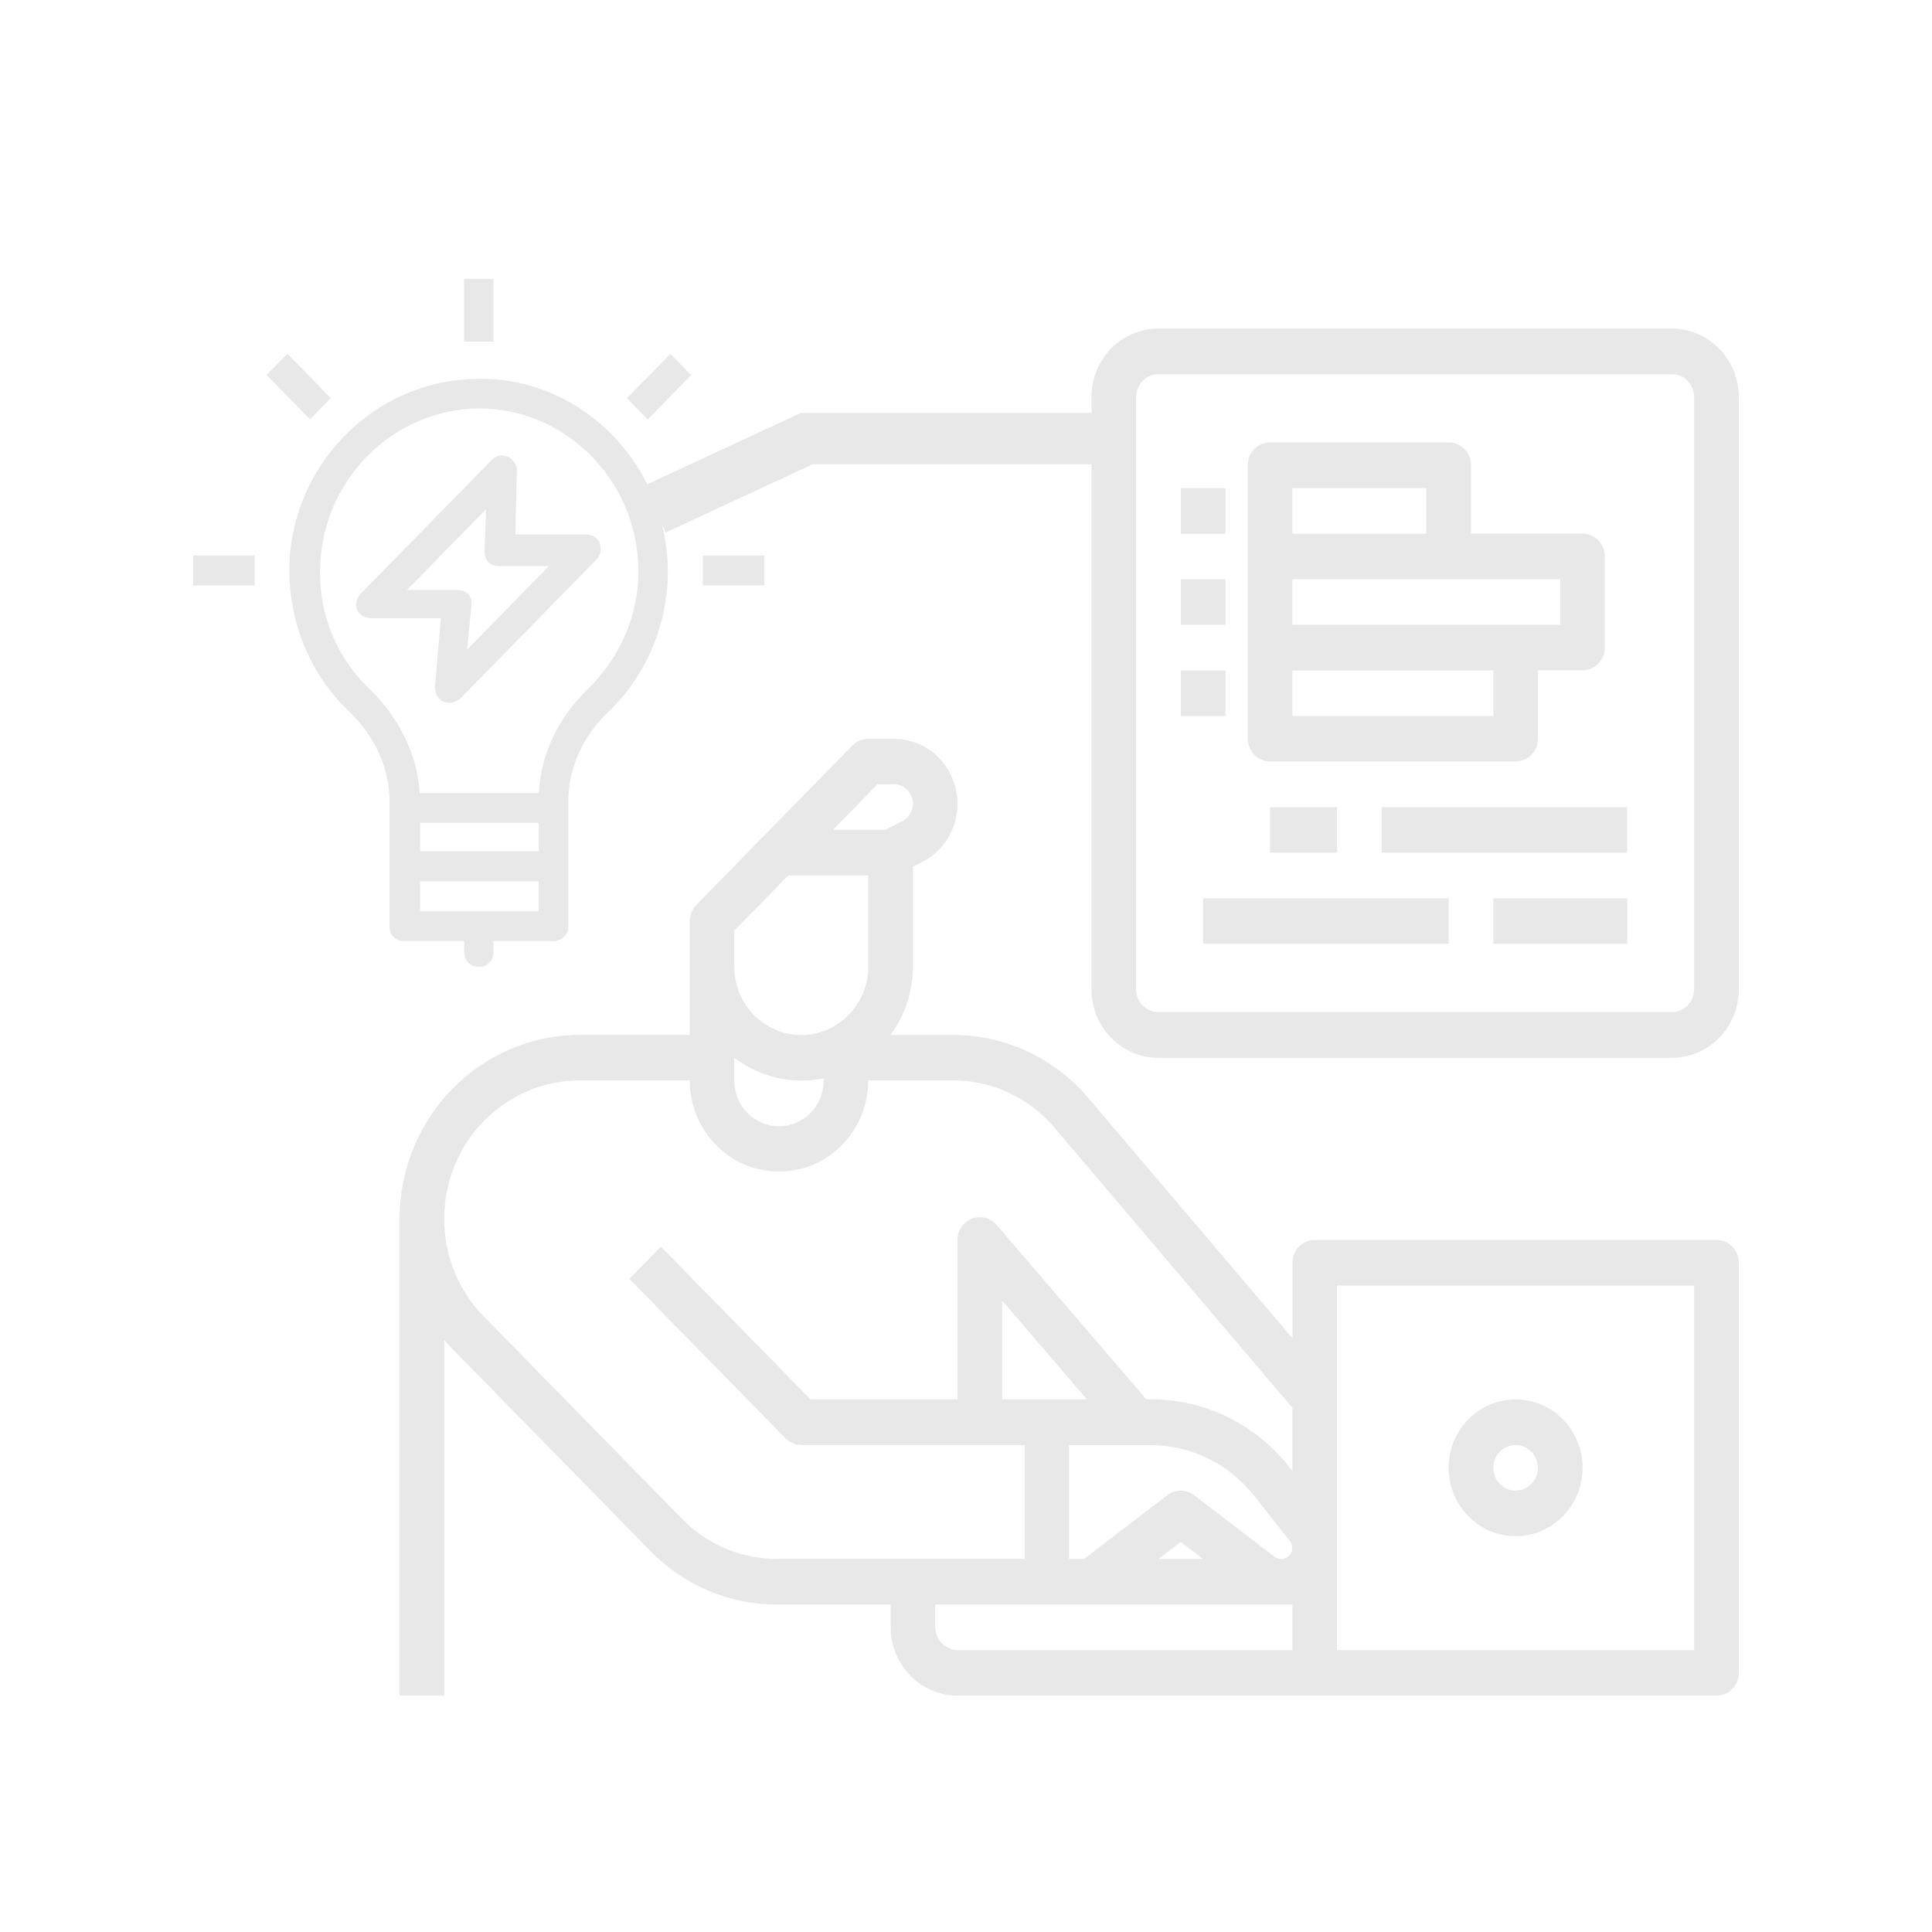 <?xml version="1.0" encoding="utf-8"?>
<!-- Generator: Adobe Illustrator 25.4.0, SVG Export Plug-In . SVG Version: 6.00 Build 0)  -->
<svg version="1.1" xmlns="http://www.w3.org/2000/svg" xmlns:xlink="http://www.w3.org/1999/xlink" x="0px" y="0px"
	 viewBox="0 0 150 150" style="enable-background:new 0 0 150 150;" xml:space="preserve">
<style type="text/css">
	.st0{display:none;fill:#A5A5A5;}
	.st1{display:none;}
	.st2{display:inline;fill:#E9E8E8;}
	.st3{display:inline;fill:none;stroke:#E9E8E8;stroke-width:3;stroke-linecap:round;stroke-linejoin:round;stroke-miterlimit:10;}
	.st4{display:inline;}
	.st5{fill:none;stroke:#E9E8E8;stroke-width:4;stroke-linecap:round;stroke-linejoin:round;stroke-miterlimit:10;}
	.st6{fill:#E9E8E8;}
	.st7{fill:none;stroke:#E9E8E8;stroke-width:3;stroke-linecap:round;stroke-linejoin:round;stroke-miterlimit:10;}
	.st8{display:inline;fill:none;stroke:#E9E8E8;stroke-width:2;stroke-linecap:round;stroke-linejoin:round;stroke-miterlimit:10;}
	.st9{fill:none;stroke:#E9E8E8;stroke-width:4;stroke-miterlimit:10;}
</style>
<g id="레이어_1">
</g>
<g id="레이어_2">
	<rect y="0.86" class="st0" width="150" height="671.27"/>
	<g class="st1">
		<path class="st2" d="M57.69,45.93h34.62c1.06,0,1.92-0.85,1.92-1.9V21.17c0-1.05-0.86-1.9-1.92-1.9H57.69
			c-1.06,0-1.92,0.85-1.92,1.9v22.85C55.77,45.07,56.63,45.93,57.69,45.93z M59.62,42.12v-3.81h30.77v3.81H59.62z M90.38,23.08V34.5
			H59.62V23.08H90.38z"/>
		<path class="st2" d="M107.69,11.65H42.31C32.76,11.65,25,19.34,25,28.79v103.34c0,5.25,4.31,9.52,9.62,9.52h80.77
			c5.3,0,9.62-4.27,9.62-9.52V28.79C125,19.34,117.24,11.65,107.69,11.65z M121.15,132.13c0,3.15-2.59,5.71-5.77,5.71H34.62
			c-3.18,0-5.77-2.56-5.77-5.71V28.79c0-7.35,6.04-13.33,13.46-13.33h65.38c7.42,0,13.46,5.98,13.46,13.33V132.13z"/>
		<path class="st2" d="M46.15,30.69c3.18,0,5.77-2.56,5.77-5.71s-2.59-5.71-5.77-5.71c-3.18,0-5.77,2.56-5.77,5.71
			S42.97,30.69,46.15,30.69z M46.15,23.08c1.06,0,1.92,0.85,1.92,1.9c0,1.05-0.86,1.9-1.92,1.9s-1.92-0.85-1.92-1.9
			C44.23,23.93,45.09,23.08,46.15,23.08z"/>
		<path class="st2" d="M46.15,45.93c3.18,0,5.77-2.56,5.77-5.71s-2.59-5.71-5.77-5.71c-3.18,0-5.77,2.56-5.77,5.71
			S42.97,45.93,46.15,45.93z M46.15,38.31c1.06,0,1.92,0.85,1.92,1.9s-0.86,1.9-1.92,1.9s-1.92-0.85-1.92-1.9
			S45.09,38.31,46.15,38.31z"/>
		<path class="st2" d="M103.85,19.27c-3.18,0-5.77,2.56-5.77,5.71s2.59,5.71,5.77,5.71c3.18,0,5.77-2.56,5.77-5.71
			S107.03,19.27,103.85,19.27z M103.85,26.88c-1.06,0-1.92-0.85-1.92-1.9c0-1.05,0.86-1.9,1.92-1.9c1.06,0,1.92,0.85,1.92,1.9
			C105.77,26.03,104.91,26.88,103.85,26.88z"/>
		<path class="st2" d="M103.85,34.5c-3.18,0-5.77,2.56-5.77,5.71s2.59,5.71,5.77,5.71c3.18,0,5.77-2.56,5.77-5.71
			S107.03,34.5,103.85,34.5z M103.85,42.12c-1.06,0-1.92-0.85-1.92-1.9s0.86-1.9,1.92-1.9c1.06,0,1.92,0.85,1.92,1.9
			S104.91,42.12,103.85,42.12z"/>
		<path class="st2" d="M100,49.74H50c-5.3,0-9.62,4.27-9.62,9.52v11.43c0,1.05,0.86,1.9,1.92,1.9s1.92-0.85,1.92-1.9V59.26
			c0-3.15,2.59-5.71,5.77-5.71h50c3.18,0,5.77,2.56,5.77,5.71v30.47c0,3.15-2.59,5.71-5.77,5.71H50c-3.18,0-5.77-2.56-5.77-5.71
			V78.3c0-1.05-0.86-1.9-1.92-1.9c-1.06,0-1.92,0.85-1.92,1.9v11.43c0,5.25,4.31,9.52,9.62,9.52h50c5.3,0,9.62-4.27,9.62-9.52V59.26
			C109.62,54.01,105.3,49.74,100,49.74z"/>
		<path class="st2" d="M100,91.63c1.06,0,1.92-0.85,1.92-1.9V59.26c0-1.05-0.86-1.9-1.92-1.9H50c-1.06,0-1.92,0.85-1.92,1.9v30.47
			c0,1.05,0.86,1.9,1.92,1.9H100z M51.92,87.82V76.4h46.15v11.43H51.92z M98.08,61.16v11.43H51.92V61.16H98.08z"/>
	</g>
	<g class="st1">
		<path class="st3" d="M51.66,58.17v-7.94c0-2.28,1.7-4.15,3.78-4.15h37.45c2.08,0,3.78,1.87,3.78,4.15v21.7
			c0,2.28-1.7,4.15-3.78,4.15H55.44c-2.08,0-3.78-1.87-3.78-4.15v-8.77"/>
		<g class="st4">
			<path class="st5" d="M130.8,119.15H19.2c-2.31,0-4.2-2.04-4.2-4.54V38.69c0-2.5,1.89-4.54,4.2-4.54h111.6
				c2.31,0,4.2,2.04,4.2,4.54v75.92C135,117.11,133.11,119.15,130.8,119.15z"/>
			<path class="st6" d="M25.8,114.15L25.8,114.15c-1.1,0-2-0.9-2-2v-76c0-1.1,0.9-2,2-2h0c1.1,0,2,0.9,2,2v76
				C27.8,113.25,26.9,114.15,25.8,114.15z"/>
			<path class="st6" d="M124.2,119.15L124.2,119.15c-1.1,0-2-0.9-2-2v-76c0-1.1,0.9-2,2-2h0c1.1,0,2,0.9,2,2v76
				C126.2,118.25,125.3,119.15,124.2,119.15z"/>
		</g>
		<g class="st4">
			<ellipse class="st7" cx="43.68" cy="104.87" rx="3.6" ry="3.44"/>
			<ellipse class="st7" cx="56.16" cy="104.87" rx="3.6" ry="3.44"/>
			<ellipse class="st7" cx="68.76" cy="104.87" rx="3.6" ry="3.44"/>
			<ellipse class="st7" cx="81.24" cy="104.87" rx="3.6" ry="3.44"/>
			<ellipse class="st7" cx="93.72" cy="104.87" rx="3.6" ry="3.44"/>
			<ellipse class="st7" cx="106.32" cy="104.87" rx="3.6" ry="3.44"/>
		</g>
		<g class="st4">
			<ellipse class="st6" cx="56.6" cy="87.61" rx="4.44" ry="4.24"/>
			<ellipse class="st6" cx="75.07" cy="87.61" rx="4.44" ry="4.24"/>
			<ellipse class="st6" cx="93.43" cy="87.39" rx="4.44" ry="4.24"/>
		</g>
		<path class="st8" d="M115.13,55.1h-10.88c-0.7,0-1.28-0.55-1.28-1.22v-4.08c0-0.67,0.58-1.22,1.28-1.22h10.88
			c0.7,0,1.28,0.55,1.28,1.22v4.08C116.42,54.55,115.84,55.1,115.13,55.1z"/>
		<path class="st8" d="M115.13,64.6h-10.88c-0.7,0-1.28-0.55-1.28-1.22V59.3c0-0.67,0.58-1.22,1.28-1.22h10.88
			c0.7,0,1.28,0.55,1.28,1.22v4.08C116.42,64.05,115.84,64.6,115.13,64.6z"/>
		<path class="st2" d="M106.1,51.03h7.2c0.34,0,0.63,0.25,0.63,0.56v0.39c0,0.31-0.28,0.56-0.63,0.56h-7.2
			c-0.34,0-0.63-0.25-0.63-0.56v-0.39C105.47,51.28,105.75,51.03,106.1,51.03z"/>
		<path class="st2" d="M106.1,60.53h7.2c0.34,0,0.63,0.25,0.63,0.56v0.39c0,0.31-0.28,0.56-0.63,0.56h-7.2
			c-0.34,0-0.63-0.25-0.63-0.56v-0.39C105.47,60.78,105.75,60.53,106.1,60.53z"/>
	</g>
	<g class="st1">
		<g class="st4">
			<g>
				<path class="st6" d="M133,56.65c1.1,0,2-0.9,2-2v-12c0-1.1-0.9-2-2-2h-8v-10c0-1.1-0.9-2-2-2h-12c-1.1,0-2,0.9-2,2v10h-8v-18
					c0-3.31-2.69-6-6-6H55c-3.31,0-6,2.69-6,6v18h-8v-10c0-1.1-0.9-2-2-2H27c-1.1,0-2,0.9-2,2v10h-8c-1.1,0-2,0.9-2,2v12
					c0,1.1,0.9,2,2,2h2v64h-2c-1.1,0-2,0.9-2,2v12c0,1.1,0.9,2,2,2h116c1.1,0,2-0.9,2-2v-12c0-1.1-0.9-2-2-2h-2v-64H133z M113,32.65
					h8v8h-8V32.65z M53,22.65c0-1.1,0.9-2,2-2h40c1.1,0,2,0.9,2,2v18h-4v-14c0-1.1-0.9-2-2-2H59c-1.1,0-2,0.9-2,2v14h-4V22.65z
					 M89,28.65v12H61v-12H89z M29,32.65h8v8h-8V32.65z M131,132.65H19v-8h112V132.65z M23,120.65v-64h104v64H23z M19,52.65v-8h112v8
					H19z"/>
			</g>
		</g>
		<g class="st4">
			<g>
				<path class="st6" d="M71,68.65v-4H33c-1.1,0-2,0.9-2,2v44c0,1.1,0.9,2,2,2h26v-4H35v-40H71z"/>
			</g>
		</g>
		<g class="st4">
			<g>
				<path class="st6" d="M117,64.65H91v4h24v40H81v4h36c1.1,0,2-0.9,2-2v-44C119,65.55,118.1,64.65,117,64.65z"/>
			</g>
		</g>
		<g class="st4">
			<g>
				<path class="st6" d="M94.85,85.88c-0.31-0.75-1.04-1.23-1.85-1.23H81.56l5.38-21.52c0.27-1.07-0.39-2.16-1.46-2.42
					c-0.68-0.17-1.4,0.03-1.9,0.53l-28,28c-0.78,0.78-0.78,2.05,0,2.83c0.37,0.37,0.87,0.58,1.4,0.59l11.47,0.14l-5.39,21.38
					c-0.27,1.07,0.38,2.16,1.45,2.43c0.68,0.17,1.4-0.03,1.9-0.53l28-28C94.99,87.49,95.16,86.63,94.85,85.88z M68.71,108.11
					l4.23-16.8c0.27-1.07-0.38-2.16-1.45-2.43c-0.15-0.04-0.31-0.06-0.46-0.06l-9.25-0.11l19.54-19.54l-4.25,17
					c-0.26,1.07,0.4,2.15,1.47,2.42c0.15,0.04,0.31,0.06,0.47,0.06h9.17L68.71,108.11z"/>
			</g>
		</g>
		<g class="st4">
			<g>
				<polygon class="st6" points="47,76.65 47,72.65 43,72.65 43,76.65 39,76.65 39,80.65 43,80.65 43,84.65 47,84.65 47,80.65 
					51,80.65 51,76.65 				"/>
			</g>
		</g>
		<g class="st4">
			<g>
				<rect x="99" y="76.65" class="st6" width="12" height="4"/>
			</g>
		</g>
	</g>
	<g>
		<g>
			<path class="st6" d="M36.49,29.43c-7.28,0.35-13.3,6.16-13.98,13.58c-0.34,4.52,1.25,9.05,4.55,12.18
				c2.05,1.97,3.18,4.41,3.18,7.08v9.63c0,0.7,0.46,1.17,1.14,1.17h4.66v0.82c0,0.7,0.46,1.17,1.14,1.17s1.14-0.47,1.14-1.17v-0.82
				h4.66c0.57,0,1.14-0.47,1.14-1.05v-9.75c0-2.67,1.14-5.11,3.07-6.96c2.96-2.79,4.66-6.84,4.66-10.91
				C51.84,35.92,44.9,28.96,36.49,29.43z M32.62,63.89h9.21v2.21h-9.21V63.89z M32.62,70.75v-2.32h9.21v2.32H32.62z M45.58,53.56
				c-2.24,2.18-3.59,4.98-3.74,8.01h-9.25c-0.2-2.95-1.55-5.77-3.83-8.01c-2.84-2.67-4.21-6.39-3.86-10.33
				c0.57-6.27,5.57-11.15,11.71-11.5c7.05-0.35,12.96,5.46,12.96,12.65C49.56,47.88,48.09,51.13,45.58,53.56z"/>
			<path class="st6" d="M40.01,41.5l0.12-4.99c0-0.88-1.14-1.58-1.93-0.82L28.08,46.02C27.2,46.92,27.77,48,28.88,48h5.35
				l-0.46,5.34c0,1.2,1.18,1.53,1.93,0.93l10.58-10.8c0.66-0.58,0.44-1.97-0.8-1.97h-5.47L40.01,41.5L40.01,41.5z M36.26,50.44
				l0.34-3.37c0.09-0.65-0.22-1.27-1.14-1.27H31.6l6.14-6.27l-0.12,3.25c0,0.96,0.66,1.17,1.14,1.17h3.86L36.26,50.44z"/>
			<rect x="36.03" y="21.65" class="st6" width="2.27" height="4.87"/>
			<path class="st6" d="M22.31,27.47l3.37,3.44l-1.61,1.64l-3.37-3.44L22.31,27.47z"/>
			<rect x="15" y="43.13" class="st6" width="4.77" height="2.32"/>
			<rect x="54.57" y="43.13" class="st6" width="4.77" height="2.32"/>
			<path class="st6" d="M50.29,32.56l-1.61-1.64l3.37-3.44l1.61,1.64L50.29,32.56z"/>
		</g>
		<g>
			<path class="st6" d="M133.27,96.27h-31.19c-0.96,0-1.73,0.79-1.73,1.77v5.87L84.48,85.23c-2.63-3.1-6.46-4.88-10.48-4.88h-4.86
				c1.13-1.53,1.74-3.39,1.74-5.31v-7.75l0.73-0.37c2.44-1.25,3.43-4.28,2.21-6.77c-0.84-1.71-2.55-2.79-4.42-2.79h-1.99
				c-0.46,0-0.9,0.19-1.23,0.52L54.06,70.26c-0.32,0.33-0.51,0.78-0.51,1.25v8.84h-8.54c-7.72,0.01-13.98,6.4-13.99,14.28v37.02
				h3.47v-27.62c0.2,0.24,0.41,0.47,0.63,0.69l15.39,15.71c2.59,2.66,6.12,4.16,9.8,4.14h8.84v1.77c0,2.93,2.33,5.3,5.2,5.31h58.92
				c0.96,0,1.73-0.79,1.73-1.77V98.04C135,97.06,134.22,96.27,133.27,96.27z M98.96,120.87l-6.25-4.78c-0.62-0.47-1.46-0.47-2.08,0
				l-6.47,4.95h-1.16v-8.84h6.3c3.16-0.01,6.15,1.46,8.12,3.98l2.73,3.48c0.29,0.37,0.23,0.9-0.13,1.19
				c-0.15,0.12-0.33,0.19-0.52,0.19h-0.04C99.28,121.04,99.11,120.98,98.96,120.87z M93.41,121.04h-3.47l1.73-1.33L93.41,121.04z
				 M77.81,108.65v-7.67l6.58,7.67H77.81z M57.02,82.12c1.98,1.52,4.5,2.1,6.93,1.6v0.18c0,1.95-1.55,3.54-3.47,3.54
				s-3.47-1.58-3.47-3.54V82.12z M68.13,60.89h1.27c0.82,0,1.48,0.68,1.48,1.51c0,0.57-0.32,1.1-0.82,1.35l-1.32,0.68h-4.07
				L68.13,60.89z M57.02,72.24l4.18-4.27h6.21v7.08c0,2.93-2.33,5.31-5.2,5.31c-2.87,0-5.2-2.38-5.2-5.31V72.24z M52.96,117.93
				l-15.39-15.71c-4.11-4.19-4.11-10.99,0-15.19c1.97-2.01,4.65-3.15,7.44-3.15h8.54c0,3.91,3.1,7.08,6.93,7.08s6.93-3.17,6.93-7.08
				h6.59c3.02,0,5.88,1.34,7.86,3.66l18.48,21.76v4.91l-0.2-0.26c-2.62-3.37-6.61-5.32-10.83-5.31H89L77.38,95.11
				c-0.63-0.74-1.73-0.81-2.45-0.17c-0.38,0.34-0.59,0.82-0.59,1.33v12.38H62.93L51.31,96.79l-2.45,2.5l12.13,12.38
				c0.33,0.33,0.77,0.52,1.23,0.52h17.33v8.84H60.31C57.55,121.04,54.9,119.92,52.96,117.93z M72.61,126.34v-1.77h27.73v3.54H74.35
				C73.39,128.11,72.62,127.32,72.61,126.34z M131.53,128.11h-27.73v-28.3h27.73V128.11z"/>
			<path class="st6" d="M117.67,119.27c2.87,0,5.2-2.38,5.2-5.31s-2.33-5.31-5.2-5.31s-5.2,2.38-5.2,5.31
				C112.48,116.89,114.8,119.26,117.67,119.27z M117.67,112.19c0.96,0,1.73,0.79,1.73,1.77s-0.78,1.77-1.73,1.77
				s-1.73-0.79-1.73-1.77C115.94,112.98,116.71,112.19,117.67,112.19z"/>
			<path class="st6" d="M129.8,25.51H89.94c-2.87,0-5.2,2.38-5.2,5.31v3.54v3.54v38.92c0,2.93,2.33,5.3,5.2,5.31h39.86
				c2.87,0,5.2-2.38,5.2-5.31V30.82C135,27.89,132.67,25.52,129.8,25.51z M131.53,76.81c0,0.98-0.78,1.77-1.73,1.77H89.94
				c-0.96,0-1.73-0.79-1.73-1.77V30.82c0-0.98,0.78-1.77,1.73-1.77h39.86c0.96,0,1.73,0.79,1.73,1.77V76.81z"/>
			<rect x="91.68" y="37.9" class="st6" width="3.47" height="3.54"/>
			<rect x="91.68" y="44.97" class="st6" width="3.47" height="3.54"/>
			<rect x="91.68" y="52.05" class="st6" width="3.47" height="3.54"/>
			<path class="st6" d="M98.61,59.12h19.06c0.96,0,1.73-0.79,1.73-1.77v-5.31h3.47c0.96,0,1.73-0.79,1.73-1.77V43.2
				c0-0.98-0.78-1.77-1.73-1.77h-8.66v-5.31c0-0.98-0.78-1.77-1.73-1.77H98.61c-0.96,0-1.73,0.79-1.73,1.77v21.23
				C96.88,58.33,97.65,59.12,98.61,59.12z M115.94,55.59h-15.6v-3.54h15.6V55.59z M121.14,48.51h-20.8v-3.54h20.8V48.51z
				 M100.34,37.9h10.4v3.54h-10.4V37.9z"/>
			<rect x="98.61" y="62.66" class="st6" width="5.2" height="3.54"/>
			<rect x="107.27" y="62.66" class="st6" width="19.06" height="3.54"/>
			<rect x="93.41" y="69.74" class="st6" width="19.06" height="3.54"/>
			<rect x="115.94" y="69.74" class="st6" width="10.4" height="3.54"/>
		</g>
		<polyline class="st9" points="85.74,34.05 62.64,34.05 50.84,39.53 		"/>
	</g>
	<g class="st1">
		<g class="st4">
			<path class="st6" d="M441.62,11H448c0.98,0,1.78-0.82,1.78-1.83s-0.8-1.83-1.78-1.83h-6.38c-0.98,0-1.78,0.82-1.78,1.83
				S440.64,11,441.62,11z"/>
			<path class="st6" d="M491.79,9.16c0,1.01,0.8,1.83,1.78,1.83h6.38c0.98,0,1.78-0.82,1.78-1.83s-0.8-1.83-1.78-1.83h-6.38
				C492.58,7.33,491.79,8.15,491.79,9.16z"/>
			<path class="st6" d="M486.89-5.58c0.46,0,0.91-0.18,1.26-0.54l4.51-4.64c0.69-0.72,0.69-1.87,0-2.59c-0.7-0.71-1.82-0.71-2.52,0
				l-4.51,4.64c-0.69,0.72-0.69,1.87,0,2.59C485.98-5.76,486.44-5.58,486.89-5.58L486.89-5.58z"/>
			<path class="st6" d="M453.42-6.12c0.35,0.36,0.8,0.54,1.26,0.54s0.91-0.18,1.26-0.54c0.69-0.72,0.69-1.87,0-2.59l-4.51-4.64
				c-0.69-0.72-1.82-0.72-2.52,0c-0.69,0.72-0.69,1.87,0,2.59L453.42-6.12z"/>
			<path class="st6" d="M470.78-12.45c0.98,0,1.78-0.82,1.78-1.83v-6.56c0-1.01-0.8-1.83-1.78-1.83c-0.98,0-1.78,0.82-1.78,1.83
				v6.56C469-13.27,469.8-12.45,470.78-12.45z"/>
			<path class="st6" d="M529.77,66.03l-0.73-4.76c0-0.01,0-0.01,0-0.02c0-0.01,0-0.01,0-0.02l-4.97-28.43
				c-0.01-0.04-0.01-0.07-0.02-0.11l-1.89-10.85c0-0.03-0.01-0.05-0.02-0.08c-0.6-2.75-2.91-4.71-5.61-4.74c-0.01,0-0.02,0-0.02,0
				l-30.74,0c1.2-2.42,1.84-5.12,1.84-7.86c0-9.54-7.54-17.31-16.82-17.31c-9.27,0-16.82,7.76-16.82,17.31
				c0,2.74,0.64,5.44,1.84,7.86h-16.47c-0.98,0-1.78,0.82-1.78,1.83c0,1.01,0.8,1.83,1.78,1.83h6.78l-1.42,10.57h-23.31l1.52-8.72
				c0.21-0.91,1.02-1.83,2.16-1.85l6.05,0.01h0c0.98,0,1.78-0.82,1.78-1.83c0-1.01-0.79-1.83-1.78-1.83l-6.07-0.01
				c-0.01,0-0.02,0-0.03,0c-2.7,0.04-5,1.99-5.61,4.74c-0.01,0.03-0.01,0.05-0.02,0.08l-6.88,39.38c0,0.01,0,0.01,0,0.02
				c0,0.01,0,0.01,0,0.02l-0.73,4.76c-0.3,1.94,0.15,3.76,1.29,5.12c1.19,1.44,2.99,2.23,5.06,2.23h44.76l0,6.55h-3.4
				c-3.31,0-6,2.77-6,6.18v2.82h-3.2c-3.51,0-6.36,2.93-6.36,6.54v4c0,1.58,1.25,2.87,2.79,2.87h48.09c1.54,0,2.79-1.29,2.79-2.87
				v-4c0-3.6-2.85-6.54-6.36-6.54h-3.2V86.1c0-3.41-2.69-6.18-6-6.18h-3.41v-6.55h13.33c0.98,0,1.78-0.82,1.78-1.83
				c0-1.01-0.8-1.83-1.78-1.83h-73.83c-1.01,0-1.85-0.34-2.36-0.95c-0.45-0.54-0.62-1.29-0.48-2.17l0.5-3.22h109.95l0.5,3.22
				c0.14,0.87-0.03,1.62-0.48,2.17c-0.5,0.61-1.34,0.95-2.36,0.95h-23.23c-0.98,0-1.78,0.82-1.78,1.83c0,1.01,0.8,1.83,1.78,1.83
				h23.23c2.07,0,3.87-0.79,5.06-2.23C529.61,69.78,530.07,67.96,529.77,66.03L529.77,66.03z M494.06,95.46v3.21H447.5v-3.21
				c0-1.59,1.26-2.88,2.8-2.88h4.98h30.99h4.98C492.8,92.58,494.06,93.87,494.06,95.46z M484.5,86.1v2.82h-27.43V86.1
				c0-1.39,1.1-2.52,2.44-2.52h5.18h0h17.36C483.4,83.58,484.5,84.71,484.5,86.1z M475.09,79.92h-8.61l0-6.55h8.62L475.09,79.92
				L475.09,79.92z M469,49.15v10.57h-24.53l1.42-10.57H469z M446.38,45.49l1.42-10.57H469v10.57H446.38z M472.56,49.15h23.11
				l1.42,10.57h-24.53L472.56,49.15z M472.56,45.49V34.92h21.2l1.42,10.57H472.56z M472.56,20.69h9.94c0.01,0,0.02,0,0.03,0l9.32,0
				l1.42,10.57h-20.71V20.69z M497.36,34.92h23.46l1.85,10.57h-23.89L497.36,34.92z M518.65,22.54l1.52,8.72h-23.31l-1.42-10.57
				l21.04,0C517.64,20.71,518.44,21.63,518.65,22.54L518.65,22.54z M457.52,9.16c0-7.52,5.95-13.64,13.26-13.64
				c7.31,0,13.26,6.12,13.26,13.64c0,2.86-0.83,5.56-2.42,7.86l-10.84,0h-10.84C458.36,14.73,457.52,12.02,457.52,9.16L457.52,9.16z
				 M449.71,20.69h9.35H469v10.57h-20.71L449.71,20.69z M444.21,34.92l-1.42,10.57H418.9l1.85-10.57L444.21,34.92L444.21,34.92z
				 M418.26,49.15h24.04l-1.4,10.42c-0.01,0.05-0.01,0.1-0.01,0.14h-24.47L418.26,49.15z M500.68,59.72c0-0.05-0.01-0.09-0.01-0.14
				l-1.4-10.42h24.04l1.85,10.57H500.68z"/>
		</g>
		<path class="st2" d="M596.72,99.68c-0.03-2.09-1.44-3.84-3.33-4.33V77.26c0-0.04,0-0.08-0.01-0.12l5.73-5.9
			c0.42-0.44,0.42-1.14,0-1.58c-0.42-0.44-1.11-0.44-1.53,0l-18.12,18.64c-0.21,0.21-0.48,0.33-0.77,0.33s-0.56-0.12-0.77-0.33
			c-0.21-0.21-0.32-0.49-0.32-0.79c0-0.3,0.11-0.58,0.32-0.79l23.13-23.8c0.42-0.44,1.11-0.44,1.53,0c0.42,0.44,0.42,1.14,0,1.58
			l-1.74,1.79c-0.42,0.44-0.42,1.14,0,1.58c0.42,0.44,1.11,0.44,1.53,0l1.74-1.79c1.27-1.31,1.27-3.43,0-4.74
			c-1.27-1.31-3.34-1.31-4.6,0l-23.13,23.8c-0.62,0.63-0.95,1.47-0.95,2.37s0.34,1.74,0.95,2.37c0.62,0.63,1.43,0.98,2.3,0.98
			s1.69-0.35,2.3-0.98l10.22-10.52v15.98c-1.89,0.49-3.29,2.24-3.33,4.33h-13.4c-0.03-2.09-1.44-3.84-3.33-4.33V77.26
			c0-0.04,0-0.08-0.01-0.12l10.74-11.05v0c1.27-1.31,1.27-3.43,0-4.74c-1.27-1.31-3.34-1.31-4.6,0l-23.13,23.8
			c-0.62,0.63-0.95,1.47-0.95,2.37s0.34,1.74,0.95,2.37c0.62,0.63,1.43,0.98,2.3,0.98s1.69-0.35,2.3-0.98L569,79.37v15.98
			c-1.89,0.49-3.29,2.24-3.33,4.33h-13.4c-0.03-2.09-1.44-3.84-3.33-4.33V77.26c0-0.04,0-0.08-0.01-0.12l10.74-11.05
			c1.27-1.31,1.27-3.43,0-4.74c-1.27-1.31-3.34-1.31-4.6,0l-17.29,17.79c-0.42,0.44-0.42,1.14,0,1.58c0.42,0.44,1.11,0.44,1.53,0
			l17.29-17.79c0.42-0.44,1.11-0.44,1.53,0c0.42,0.44,0.42,1.14,0,1.58l-23.13,23.8c-0.21,0.21-0.48,0.33-0.77,0.33
			s-0.56-0.12-0.77-0.33c-0.21-0.21-0.32-0.49-0.32-0.79s0.11-0.58,0.32-0.79l2.56-2.64c0.42-0.44,0.42-1.14,0-1.58
			c-0.42-0.44-1.11-0.44-1.53,0l-2.56,2.64c-0.62,0.63-0.95,1.47-0.95,2.37s0.34,1.74,0.95,2.37c0.62,0.63,1.43,0.98,2.3,0.98
			s1.69-0.35,2.3-0.98l10.22-10.52v15.98c-1.89,0.49-3.29,2.24-3.33,4.33L596.72,99.68z M557.24,88.31
			c-0.21,0.21-0.48,0.33-0.77,0.33s-0.56-0.12-0.77-0.33c-0.21-0.21-0.32-0.49-0.32-0.79c0-0.3,0.11-0.58,0.32-0.79l23.13-23.8
			c0.21-0.22,0.49-0.33,0.77-0.33c0.28,0,0.56,0.11,0.77,0.33c0.42,0.44,0.42,1.14,0,1.58L557.24,88.31z M592.31,97.44
			c1.21,0,2.2,1,2.24,2.23h-4.48C590.11,98.44,591.1,97.44,592.31,97.44z M570.08,97.44c1.21,0,2.2,1,2.24,2.23h-4.48
			C567.88,98.44,568.87,97.44,570.08,97.44z M547.85,97.44c1.21,0,2.2,1,2.24,2.23h-4.48C545.65,98.44,546.64,97.44,547.85,97.44z"
			/>
		<line class="st3" x1="412.01" y1="100.69" x2="611.71" y2="100.69"/>
	</g>
</g>
</svg>
